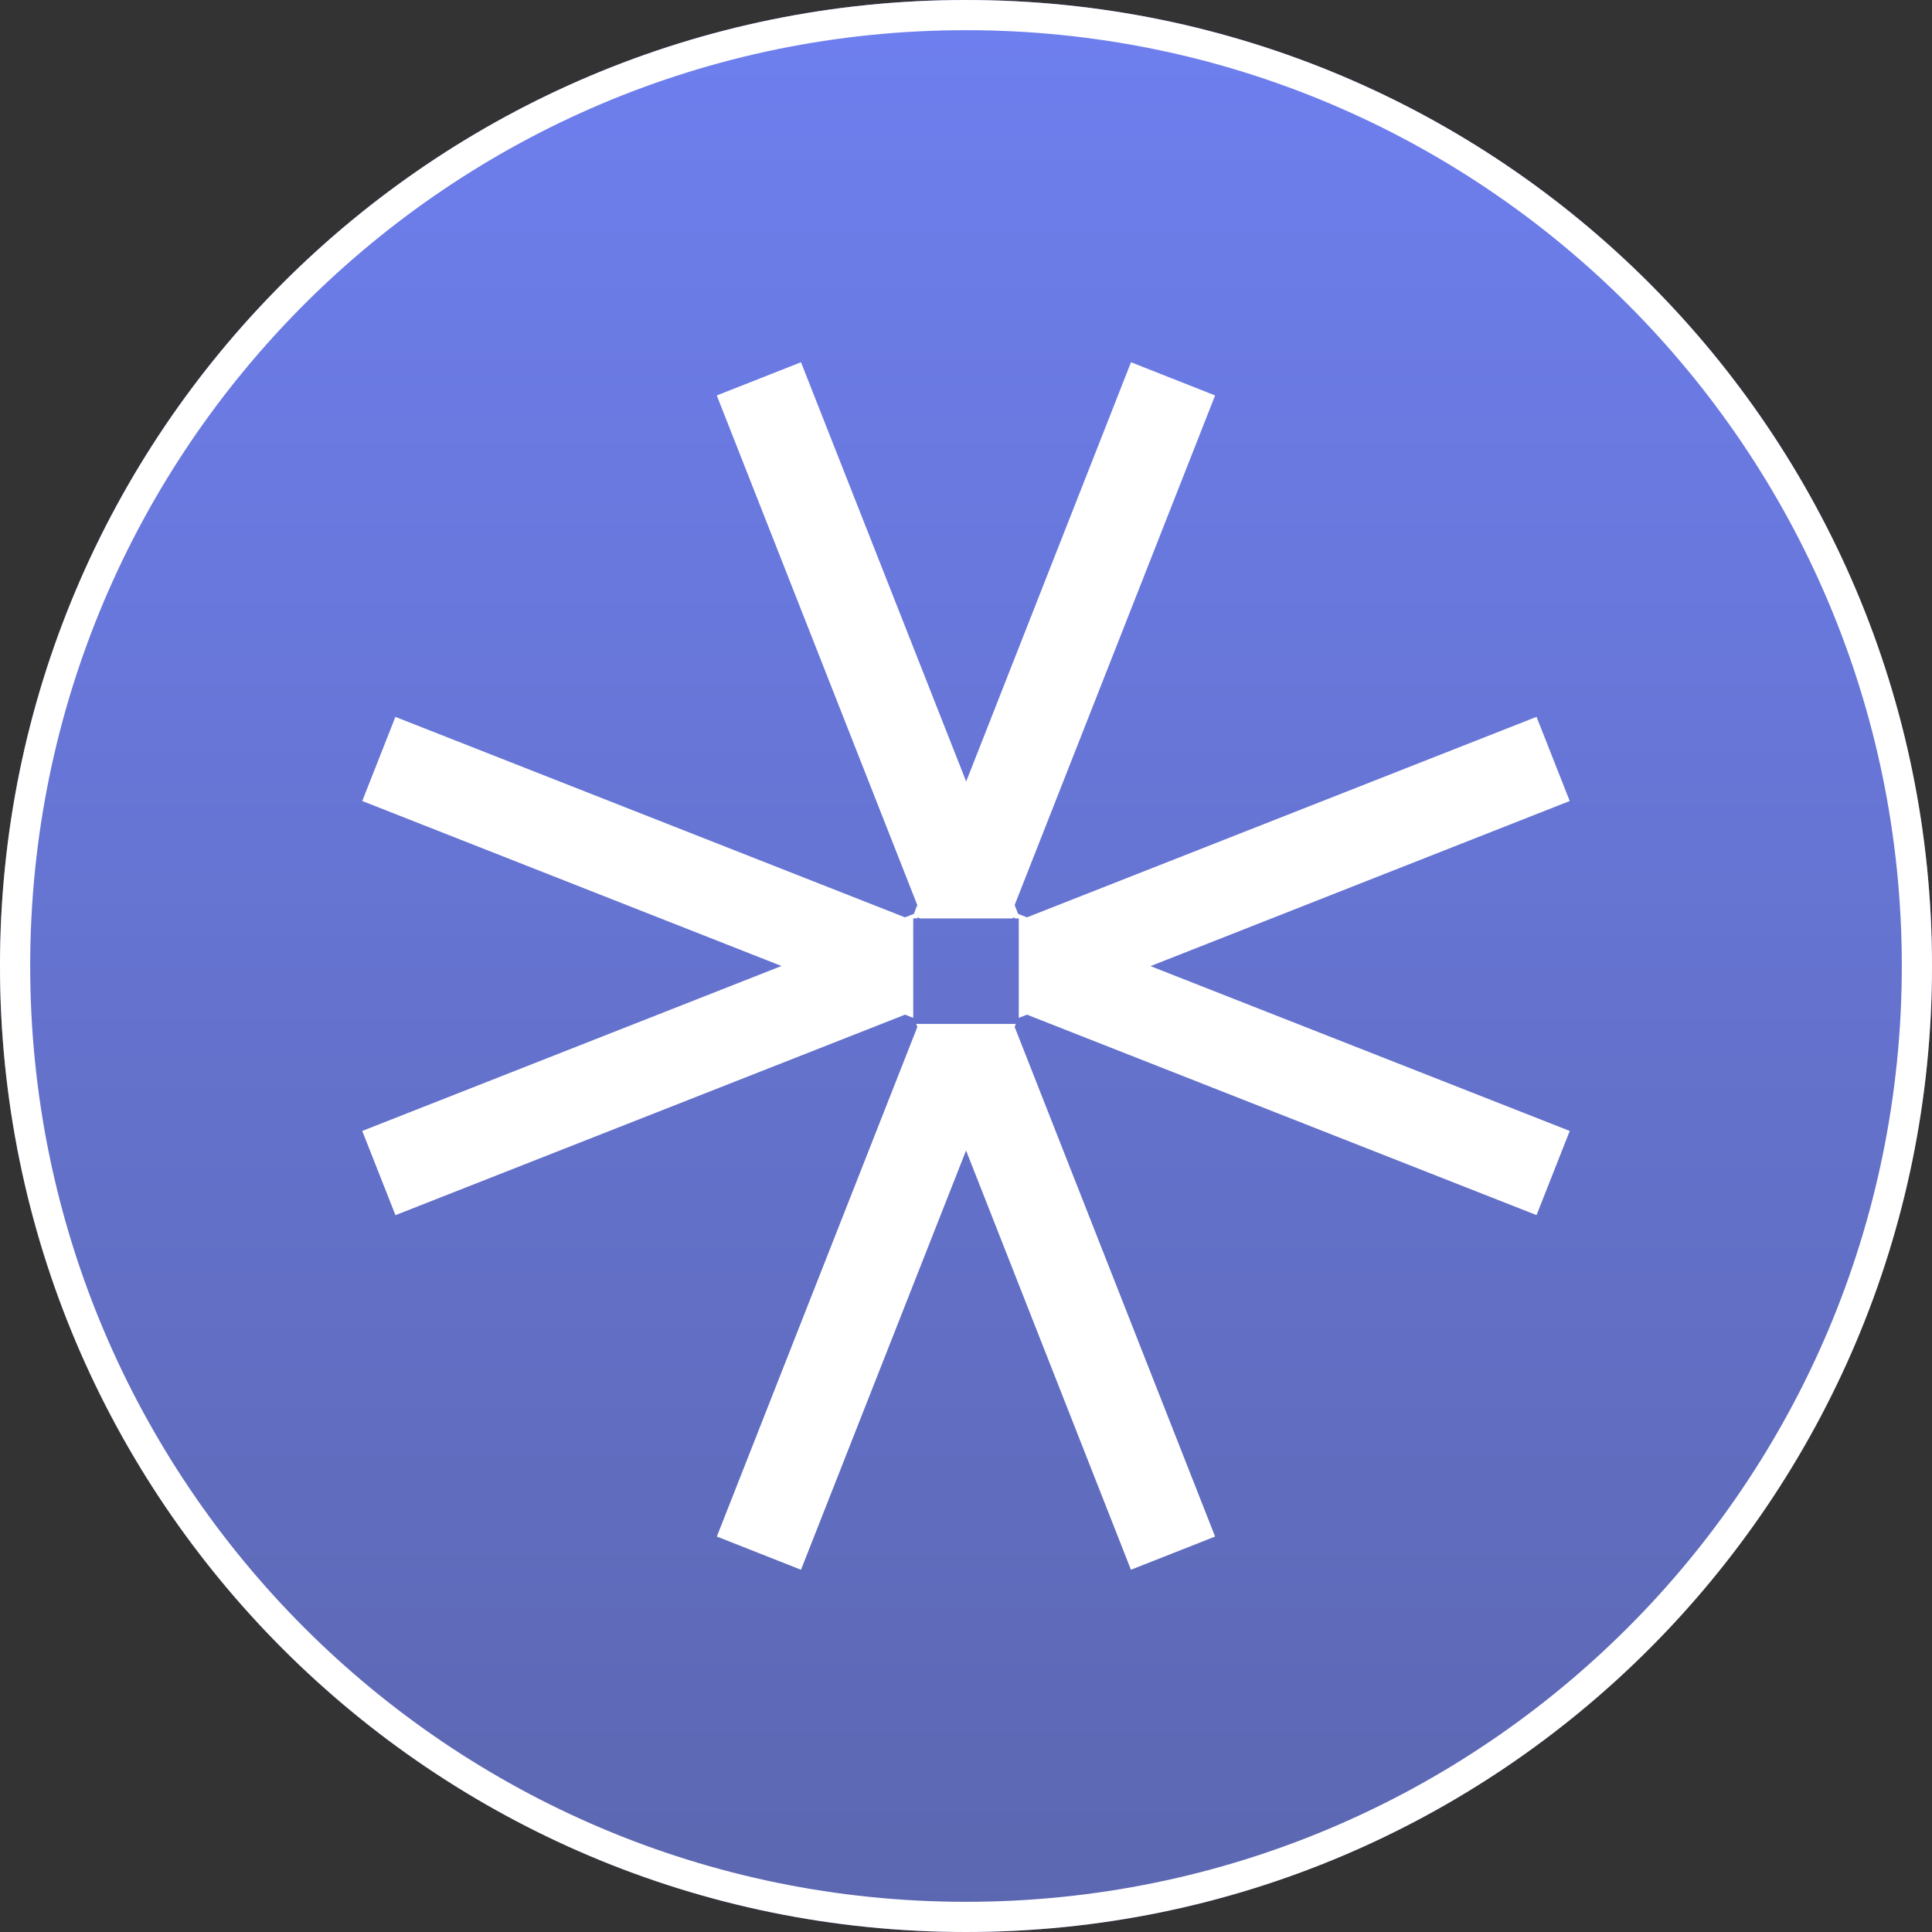 <svg width="32" height="32" fill="none" xmlns="http://www.w3.org/2000/svg">
    <rect width="100%" height="100%" fill="#333333" stroke="none"/>
    <path d="M16 32c8.837 0 16-7.163 16-16S24.837 0 16 0 0 7.163 0 16s7.163 16 16 16z" fill="url(#a)"/>
    <path d="M16 31.75c8.698 0 15.75-7.052 15.75-15.75S24.698.25 16 .25.25 7.302.25 16 7.302 31.75 16 31.75z" stroke="#fff" stroke-width=".5"/>
    <path d="M16.825 16.959h-1.65l.019.051-3.321 8.44 1.394.55 2.734-6.944L18.732 26l1.394-.55-3.32-8.44.019-.051z" fill="#fff"/>
    <path d="m26 13.268-.55-1.395-8.44 3.321-.147-.057-.057-.147 3.32-8.44L18.733 6l-2.73 6.944L13.267 6l-1.395.55 3.321 8.44-.057.147-.147.057-8.44-3.32L6 13.267 12.944 16 6 18.732l.55 1.395 8.44-3.321.136.053v-1.648h.075l-.009-.019.047.02h1.522l.047-.02-.009.02h.075v1.647l.136-.053 8.44 3.32.55-1.394-6.944-2.73L26 13.267z" fill="#fff"/>
    <defs>
        <linearGradient id="a" x1="16" y1="0" x2="16" y2="32" gradientUnits="userSpaceOnUse">
            <stop stop-color="#6E7FEF"/>
            <stop offset="1" stop-color="#5C67B0"/>
        </linearGradient>
    </defs>
</svg>
